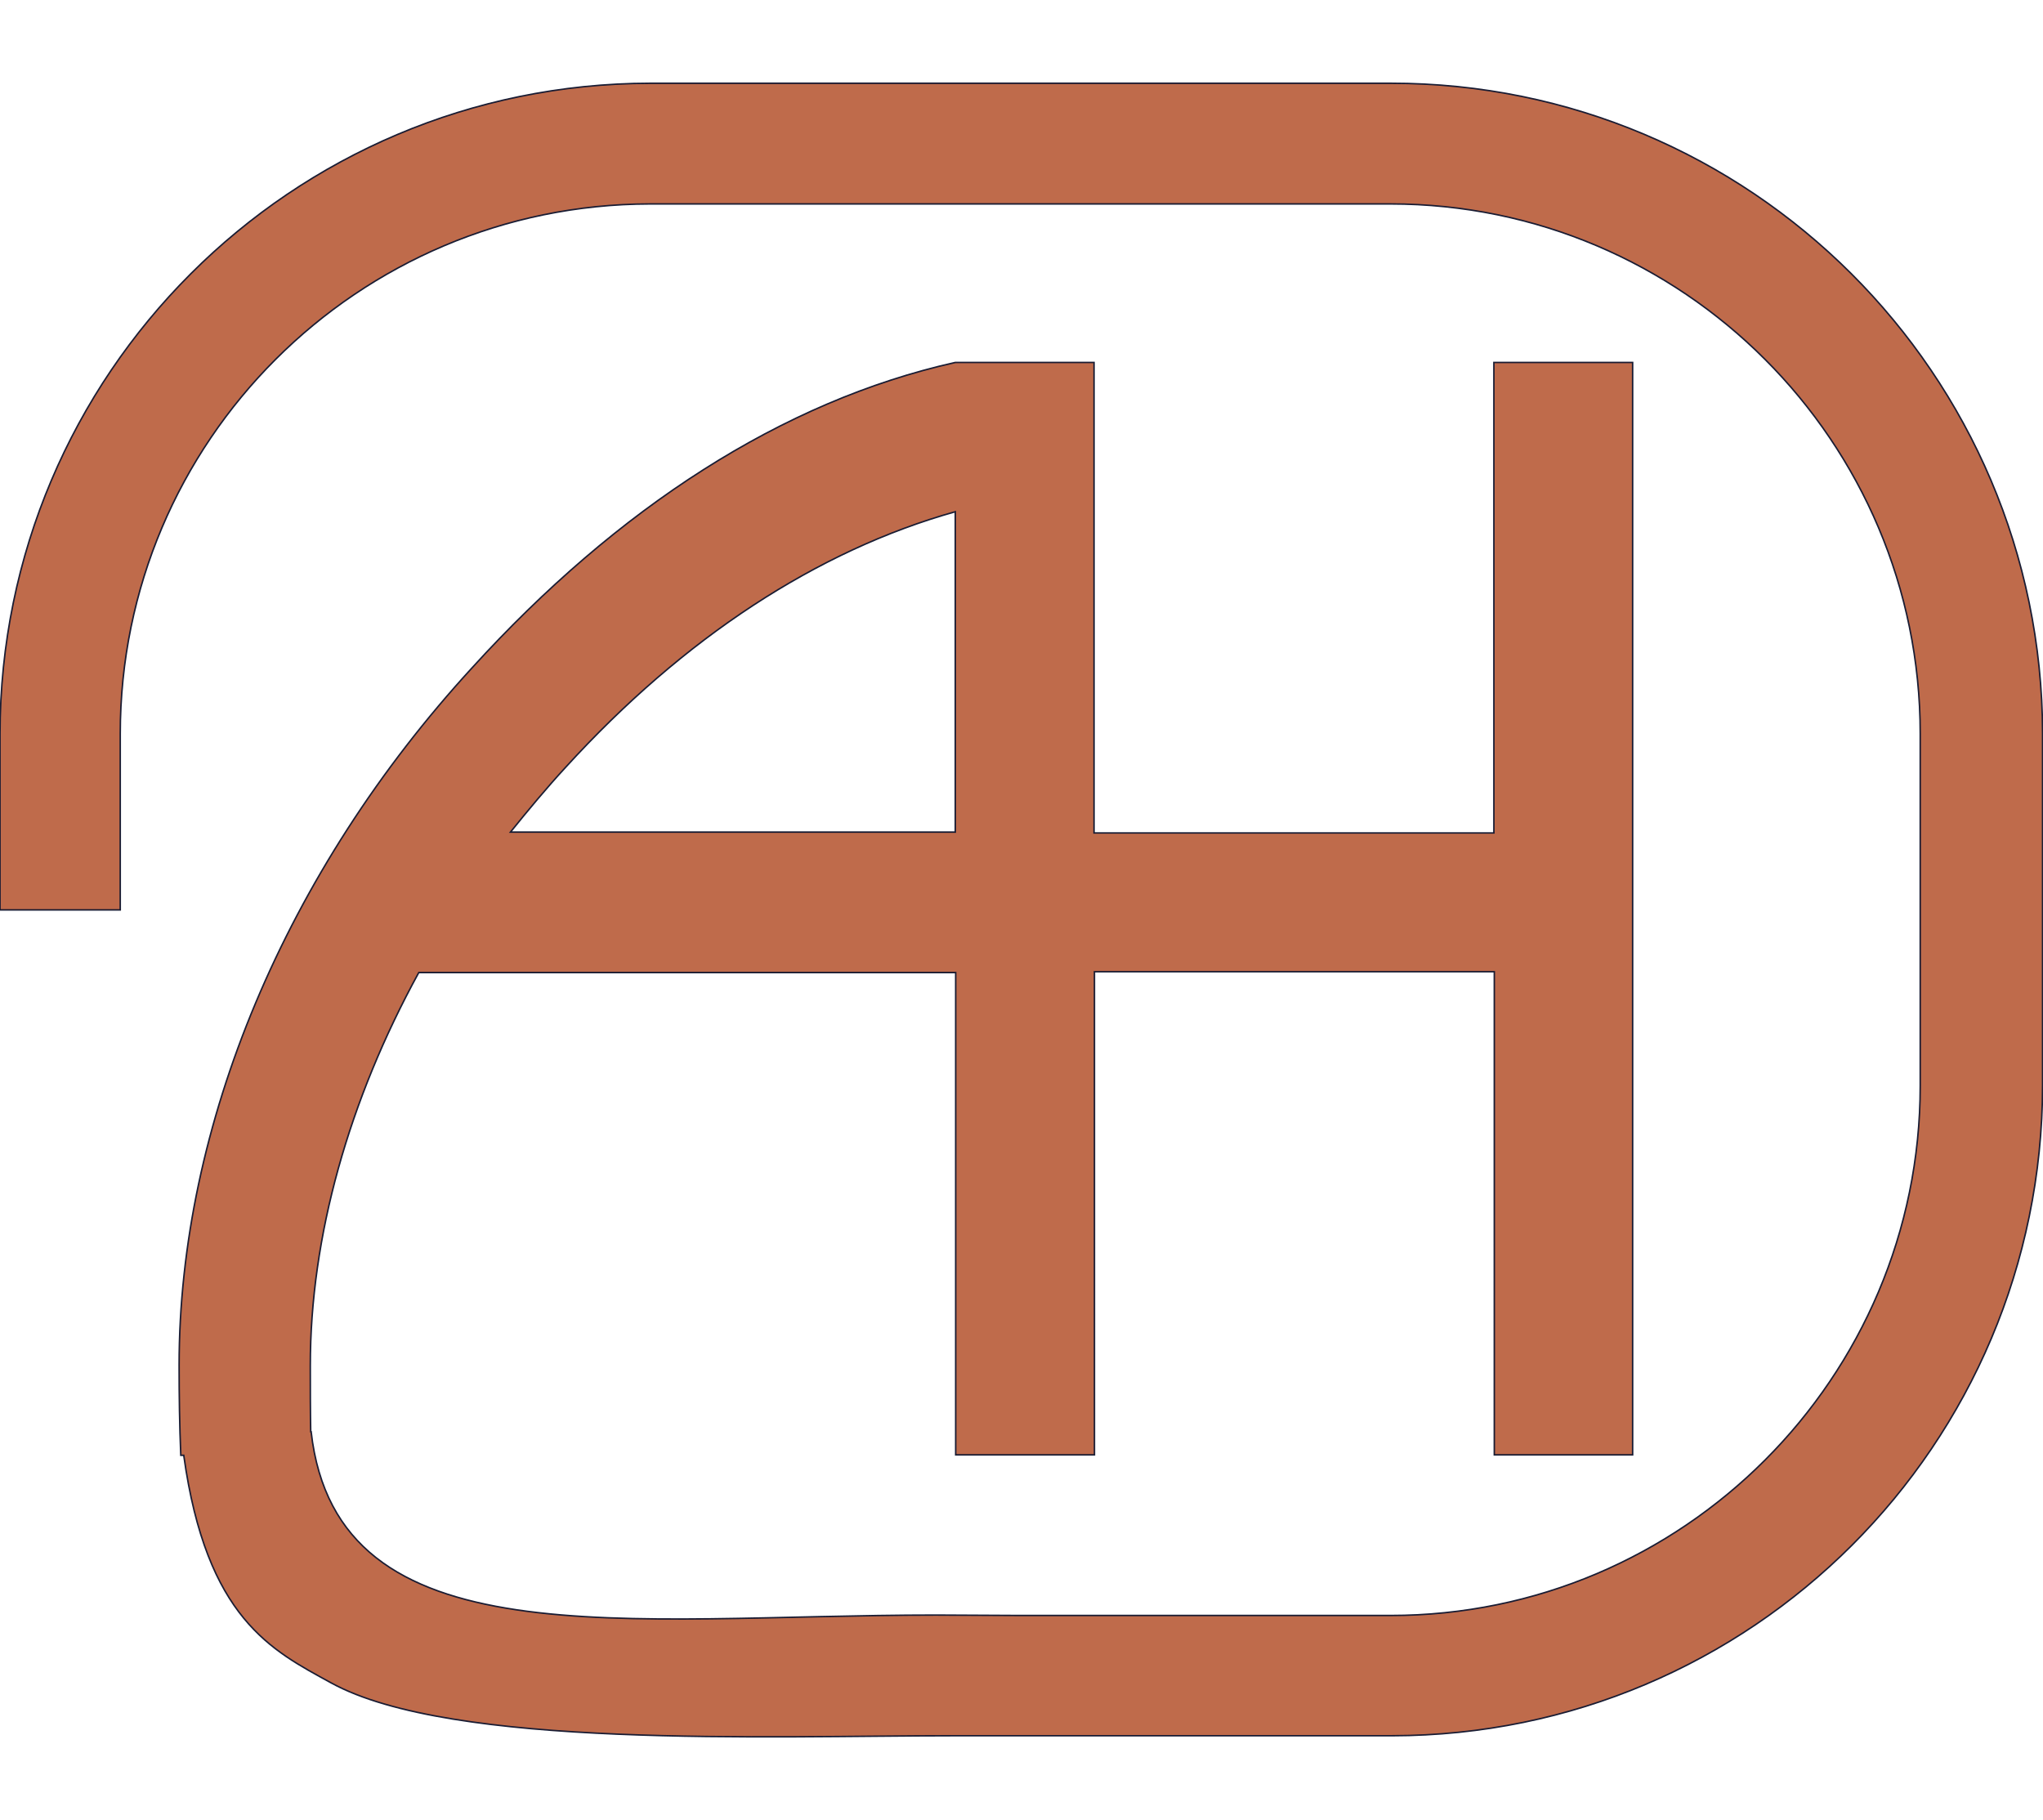 <?xml version="1.0" encoding="utf-8"?>
<!-- Generator: Adobe Illustrator 26.0.3, SVG Export Plug-In . SVG Version: 6.00 Build 0)  -->
<svg version="1.1" id="Layer_1" xmlns="http://www.w3.org/2000/svg" xmlns:xlink="http://www.w3.org/1999/xlink" x="0px" y="0px"
	 viewBox="0 0 485.9 432.9" style="enable-background:new 0 0 485.9 432.9;" xml:space="preserve">
<style type="text/css">
	.st0{display:none;fill:#FFFFFF;stroke:#000000;stroke-width:0.346;stroke-miterlimit:10;}
	.st1{fill:#BF6B4B;stroke:#191C33;stroke-width:0.358;stroke-miterlimit:10;}
</style>
<path class="st0" d="M405.5,425.5h-324C39.4,425.5,5,391.1,5,349V82C5,39.9,39.4,5.5,81.5,5.5h324C447.6,5.5,482,39.9,482,82v267
	C482,391.1,447.6,425.5,405.5,425.5z"/>
<path class="st1" d="M330.8,19.8H154.7C69.3,19.9,0.1,89,0,174.5v41.9h28.6v-41.9c0-69.5,56.5-125.9,126-126h176.1
	c69.5,0,126,56.5,126,126v83.7c0,69.5-56.5,126-126,126h-88.1l-20-0.1c-74.1,0-142.4,11.2-148.6-43.6h-0.1
	c-0.1-5.1-0.1-10.3-0.1-15.7c0-30.8,9.2-63.2,25.8-93.5h127.7V346h33V231.1h95.1V346h32.9V86.2h-33v111.9h-95.1V86.2h-33
	c-41.1,9.2-80.3,34.6-114.9,72.6c-44.4,48.4-69.7,108.9-69.7,165.9c0,7.3,0.1,14.3,0.4,21.4h0.7c5.4,38.9,21,46.4,35,54.1
	c28.7,15.8,103.7,12.6,148.2,12.6h104.2c85.5-0.1,154.6-69.2,154.7-154.7v-83.7C485.6,89,416.3,19.8,330.8,19.8z M134.6,182.4
	c28-30.7,59.8-51.5,92.6-60.7v76.2H121.4C125.6,192.7,129.9,187.5,134.6,182.4z"/>
</svg>
